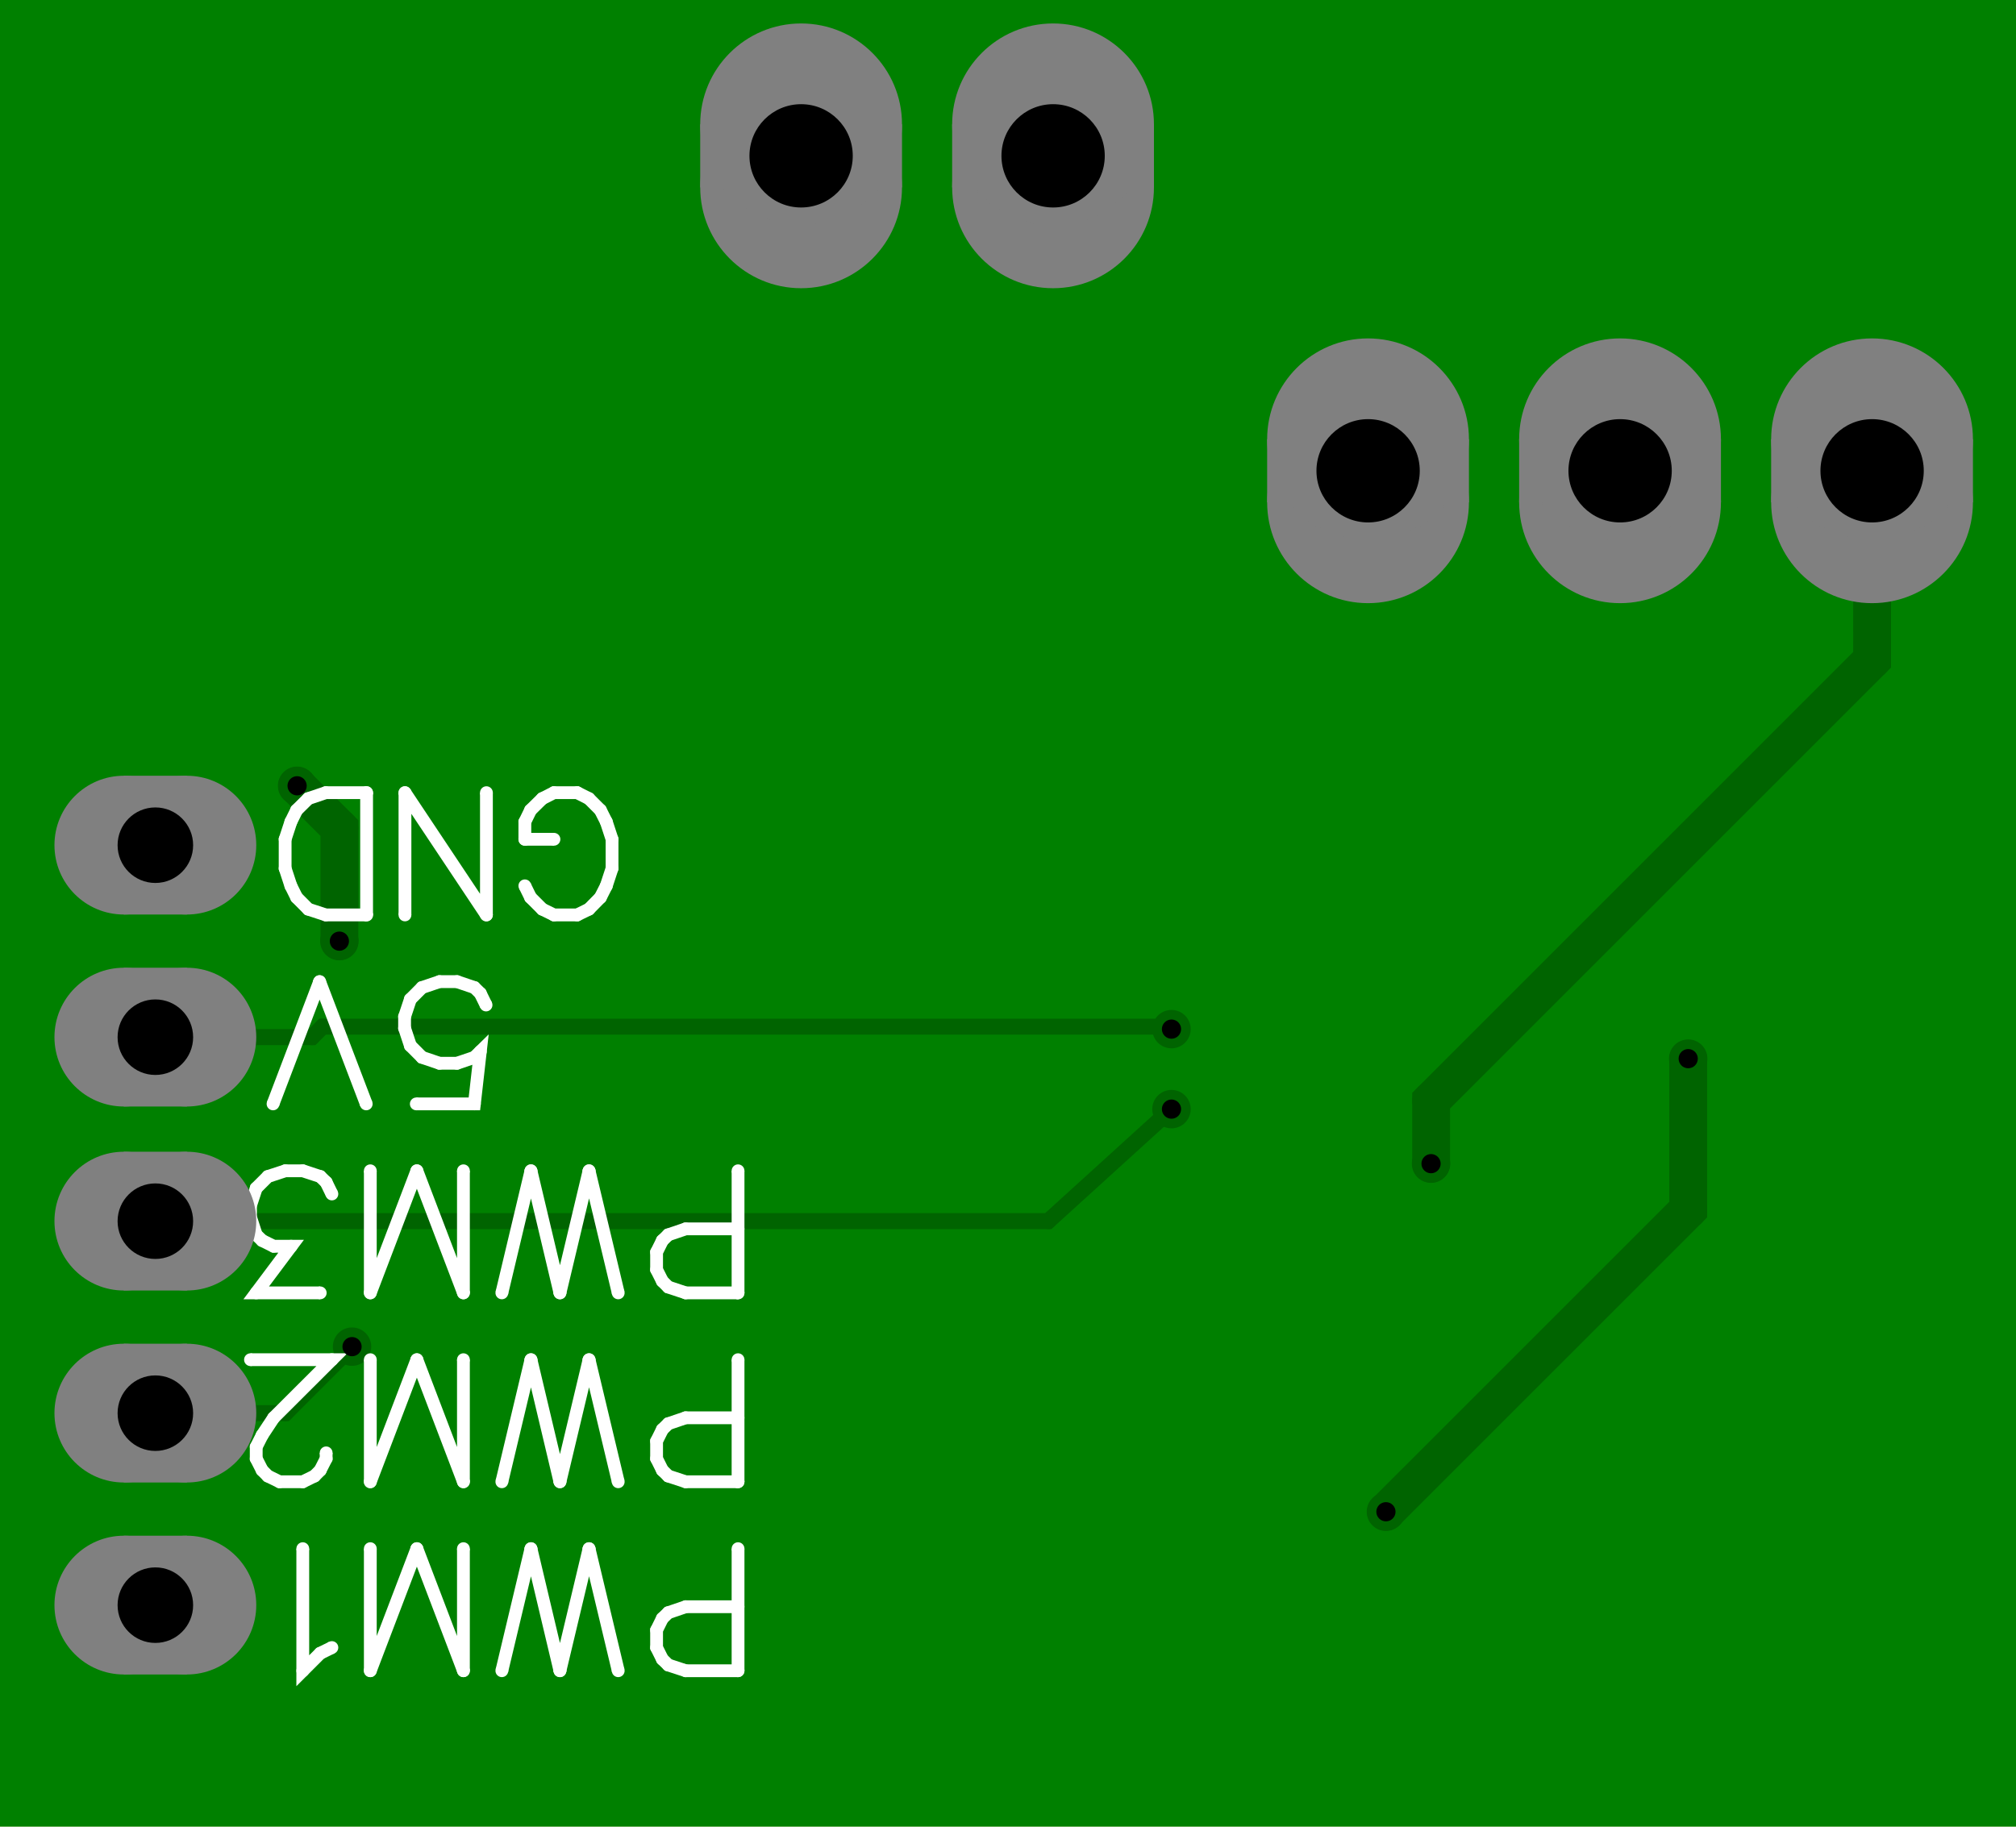 <?xml version="1.0" encoding="utf-8" ?>
<svg baseProfile="full" height="500" version="1.1" width="551.743" xmlns="http://www.w3.org/2000/svg" xmlns:ev="http://www.w3.org/2001/xml-events" xmlns:xlink="http://www.w3.org/1999/xlink"><defs /><rect fill="#f0e6aa" height="500" width="551.743" x="0" y="0" /><path d="M0.0,500L551.743,500L551.743,0.0L0.0,0.0L0.0,500 z" fill="green" stroke="none" /><circle cx="462.033" cy="289.786" fill="darkgreen" r="5.173" /><circle cx="462.033" cy="331.098" fill="darkgreen" r="5.173" /><circle cx="379.323" cy="413.807" fill="darkgreen" r="5.173" /><circle cx="391.669" cy="318.528" fill="darkgreen" r="5.173" /><circle cx="391.669" cy="301.286" fill="darkgreen" r="5.173" /><circle cx="512.362" cy="180.592" fill="darkgreen" r="5.173" /><circle cx="512.345" cy="128.867" fill="darkgreen" r="5.173" /><path d="M462.033,289.786L462.033,331.098L379.323,413.807M391.669,318.528L391.669,301.286L512.362,180.592L512.345,128.867" fill="none" stroke="darkgreen" stroke-width="10.345" /><circle cx="320.615" cy="303.597" fill="darkgreen" r="2.19" /><circle cx="286.889" cy="334.253" fill="darkgreen" r="2.19" /><circle cx="42.519" cy="334.253" fill="darkgreen" r="2.19" /><circle cx="96.348" cy="368.616" fill="darkgreen" r="2.19" /><circle cx="78.158" cy="386.806" fill="darkgreen" r="2.19" /><circle cx="42.519" cy="386.806" fill="darkgreen" r="2.19" /><circle cx="320.615" cy="281.699" fill="darkgreen" r="2.19" /><circle cx="319.925" cy="281.027" fill="darkgreen" r="2.19" /><circle cx="88.279" cy="281.027" fill="darkgreen" r="2.19" /><circle cx="85.417" cy="283.889" fill="darkgreen" r="2.19" /><circle cx="42.519" cy="283.889" fill="darkgreen" r="2.19" /><path d="M320.615,303.597L286.889,334.253L42.519,334.253M96.348,368.616L78.158,386.806L42.519,386.806M320.615,281.699L319.925,281.027L88.279,281.027L85.417,283.889L42.519,283.889" fill="none" stroke="darkgreen" stroke-width="4.379" /><circle cx="92.883" cy="257.612" fill="darkgreen" r="5.173" /><circle cx="92.883" cy="226.663" fill="darkgreen" r="5.173" /><circle cx="81.313" cy="215.094" fill="darkgreen" r="5.173" /><path d="M92.883,257.612L92.883,226.663L81.313,215.094" fill="none" stroke="darkgreen" stroke-width="10.345" /><circle cx="320.615" cy="303.597" fill="darkgreen" r="5.259" /><path d="M320.615,303.597" fill="none" stroke="darkgreen" stroke-width="10.518" /><circle cx="96.348" cy="368.616" fill="darkgreen" r="5.255" /><circle cx="320.615" cy="281.699" fill="darkgreen" r="5.255" /><circle cx="391.651" cy="318.528" fill="darkgreen" r="5.255" /><circle cx="462.033" cy="289.786" fill="darkgreen" r="5.255" /><circle cx="379.306" cy="413.807" fill="darkgreen" r="5.255" /><circle cx="81.313" cy="215.094" fill="darkgreen" r="5.255" /><circle cx="92.883" cy="257.612" fill="darkgreen" r="5.255" /><path d="M96.348,368.616" fill="none" stroke="darkgreen" stroke-width="10.511" /><circle cx="33.898" cy="439.36" fill="darkgreen" r="17.242" /><circle cx="51.14" cy="439.36" fill="darkgreen" r="17.242" /><circle cx="33.898" cy="386.806" fill="darkgreen" r="17.242" /><circle cx="51.14" cy="386.806" fill="darkgreen" r="17.242" /><circle cx="33.898" cy="334.253" fill="darkgreen" r="17.242" /><circle cx="51.14" cy="334.253" fill="darkgreen" r="17.242" /><circle cx="33.898" cy="283.889" fill="darkgreen" r="17.242" /><circle cx="51.14" cy="283.889" fill="darkgreen" r="17.242" /><circle cx="33.898" cy="231.336" fill="darkgreen" r="17.242" /><circle cx="51.14" cy="231.336" fill="darkgreen" r="17.242" /><path d="M33.898,439.36L51.14,439.36M33.898,386.806L51.14,386.806M33.898,334.253L51.14,334.253M33.898,283.889L51.14,283.889M33.898,231.336L51.14,231.336" fill="none" stroke="darkgreen" stroke-width="34.484" /><circle cx="219.249" cy="51.278" fill="darkgreen" r="25.863" /><circle cx="219.249" cy="34.036" fill="darkgreen" r="25.863" /><circle cx="288.2" cy="51.278" fill="darkgreen" r="25.863" /><circle cx="288.2" cy="34.036" fill="darkgreen" r="25.863" /><circle cx="512.345" cy="137.487" fill="darkgreen" r="25.863" /><circle cx="512.345" cy="120.246" fill="darkgreen" r="25.863" /><circle cx="443.377" cy="137.487" fill="darkgreen" r="25.863" /><circle cx="443.377" cy="120.246" fill="darkgreen" r="25.863" /><circle cx="374.409" cy="137.487" fill="darkgreen" r="25.863" /><circle cx="374.409" cy="120.246" fill="darkgreen" r="25.863" /><path d="M219.249,51.278L219.249,34.036M288.2,51.278L288.2,34.036M512.345,137.487L512.345,120.246M443.377,137.487L443.377,120.246M374.409,137.487L374.409,120.246" fill="none" stroke="darkgreen" stroke-width="51.726" /><circle cx="143.643" cy="242.474" fill="white" r="1.752" /><circle cx="145.212" cy="245.664" fill="white" r="1.752" /><circle cx="148.419" cy="248.871" fill="white" r="1.752" /><circle cx="151.609" cy="250.44" fill="white" r="1.752" /><circle cx="157.954" cy="250.44" fill="white" r="1.752" /><circle cx="161.161" cy="248.871" fill="white" r="1.752" /><circle cx="164.316" cy="245.664" fill="white" r="1.752" /><circle cx="165.937" cy="242.474" fill="white" r="1.752" /><circle cx="167.506" cy="237.698" fill="white" r="1.752" /><circle cx="167.506" cy="229.732" fill="white" r="1.752" /><circle cx="165.937" cy="224.956" fill="white" r="1.752" /><circle cx="164.316" cy="221.749" fill="white" r="1.752" /><circle cx="161.161" cy="218.594" fill="white" r="1.752" /><circle cx="157.954" cy="216.973" fill="white" r="1.752" /><circle cx="151.609" cy="216.973" fill="white" r="1.752" /><circle cx="148.419" cy="218.594" fill="white" r="1.752" /><circle cx="145.212" cy="221.749" fill="white" r="1.752" /><circle cx="143.643" cy="224.956" fill="white" r="1.752" /><circle cx="143.643" cy="229.732" fill="white" r="1.752" /><circle cx="151.609" cy="229.732" fill="white" r="1.752" /><circle cx="143.643" cy="229.732" fill="white" r="1.752" /><circle cx="133.125" cy="250.44" fill="white" r="1.752" /><circle cx="133.125" cy="216.973" fill="white" r="1.752" /><circle cx="133.125" cy="250.44" fill="white" r="1.752" /><circle cx="110.831" cy="216.973" fill="white" r="1.752" /><circle cx="110.831" cy="250.44" fill="white" r="1.752" /><circle cx="110.831" cy="216.973" fill="white" r="1.752" /><circle cx="100.331" cy="250.44" fill="white" r="1.752" /><circle cx="100.331" cy="216.973" fill="white" r="1.752" /><circle cx="100.331" cy="250.44" fill="white" r="1.752" /><circle cx="89.158" cy="250.44" fill="white" r="1.752" /><circle cx="84.382" cy="248.871" fill="white" r="1.752" /><circle cx="81.192" cy="245.664" fill="white" r="1.752" /><circle cx="79.606" cy="242.474" fill="white" r="1.752" /><circle cx="78.037" cy="237.698" fill="white" r="1.752" /><circle cx="78.037" cy="229.732" fill="white" r="1.752" /><circle cx="79.606" cy="224.956" fill="white" r="1.752" /><circle cx="81.192" cy="221.749" fill="white" r="1.752" /><circle cx="84.382" cy="218.594" fill="white" r="1.752" /><circle cx="89.158" cy="216.973" fill="white" r="1.752" /><circle cx="100.331" cy="216.973" fill="white" r="1.752" /><circle cx="113.935" cy="302.166" fill="white" r="1.752" /><circle cx="129.832" cy="302.166" fill="white" r="1.752" /><circle cx="131.453" cy="287.838" fill="white" r="1.752" /><circle cx="129.832" cy="289.424" fill="white" r="1.752" /><circle cx="125.056" cy="291.045" fill="white" r="1.752" /><circle cx="120.28" cy="291.045" fill="white" r="1.752" /><circle cx="115.504" cy="289.424" fill="white" r="1.752" /><circle cx="112.314" cy="286.217" fill="white" r="1.752" /><circle cx="110.728" cy="281.441" fill="white" r="1.752" /><circle cx="110.728" cy="278.285" fill="white" r="1.752" /><circle cx="112.314" cy="273.527" fill="white" r="1.752" /><circle cx="115.504" cy="270.32" fill="white" r="1.752" /><circle cx="120.28" cy="268.699" fill="white" r="1.752" /><circle cx="125.056" cy="268.699" fill="white" r="1.752" /><circle cx="129.832" cy="270.32" fill="white" r="1.752" /><circle cx="131.453" cy="271.906" fill="white" r="1.752" /><circle cx="133.022" cy="275.096" fill="white" r="1.752" /><circle cx="100.228" cy="302.166" fill="white" r="1.752" /><circle cx="87.469" cy="268.699" fill="white" r="1.752" /><circle cx="74.727" cy="302.166" fill="white" r="1.752" /><circle cx="87.469" cy="268.699" fill="white" r="1.752" /><circle cx="201.99" cy="353.892" fill="white" r="1.752" /><circle cx="201.99" cy="320.477" fill="white" r="1.752" /><circle cx="201.99" cy="353.892" fill="white" r="1.752" /><circle cx="187.662" cy="353.892" fill="white" r="1.752" /><circle cx="182.903" cy="352.305" fill="white" r="1.752" /><circle cx="181.282" cy="350.685" fill="white" r="1.752" /><circle cx="179.696" cy="347.529" fill="white" r="1.752" /><circle cx="179.696" cy="342.753" fill="white" r="1.752" /><circle cx="181.282" cy="339.563" fill="white" r="1.752" /><circle cx="182.903" cy="337.994" fill="white" r="1.752" /><circle cx="187.662" cy="336.374" fill="white" r="1.752" /><circle cx="201.99" cy="336.374" fill="white" r="1.752" /><circle cx="169.195" cy="353.892" fill="white" r="1.752" /><circle cx="161.212" cy="320.477" fill="white" r="1.752" /><circle cx="153.247" cy="353.892" fill="white" r="1.752" /><circle cx="161.212" cy="320.477" fill="white" r="1.752" /><circle cx="153.247" cy="353.892" fill="white" r="1.752" /><circle cx="145.315" cy="320.477" fill="white" r="1.752" /><circle cx="137.35" cy="353.892" fill="white" r="1.752" /><circle cx="145.315" cy="320.477" fill="white" r="1.752" /><circle cx="126.832" cy="353.892" fill="white" r="1.752" /><circle cx="126.832" cy="320.477" fill="white" r="1.752" /><circle cx="126.832" cy="353.892" fill="white" r="1.752" /><circle cx="114.09" cy="320.477" fill="white" r="1.752" /><circle cx="101.348" cy="353.892" fill="white" r="1.752" /><circle cx="114.09" cy="320.477" fill="white" r="1.752" /><circle cx="101.348" cy="353.892" fill="white" r="1.752" /><circle cx="101.348" cy="320.477" fill="white" r="1.752" /><circle cx="87.641" cy="353.892" fill="white" r="1.752" /><circle cx="70.123" cy="353.892" fill="white" r="1.752" /><circle cx="79.675" cy="341.132" fill="white" r="1.752" /><circle cx="74.899" cy="341.132" fill="white" r="1.752" /><circle cx="71.744" cy="339.563" fill="white" r="1.752" /><circle cx="70.123" cy="337.994" fill="white" r="1.752" /><circle cx="68.554" cy="333.167" fill="white" r="1.752" /><circle cx="68.554" cy="330.011" fill="white" r="1.752" /><circle cx="70.123" cy="325.235" fill="white" r="1.752" /><circle cx="73.313" cy="322.046" fill="white" r="1.752" /><circle cx="78.089" cy="320.477" fill="white" r="1.752" /><circle cx="82.865" cy="320.477" fill="white" r="1.752" /><circle cx="87.641" cy="322.046" fill="white" r="1.752" /><circle cx="89.262" cy="323.615" fill="white" r="1.752" /><circle cx="90.831" cy="326.822" fill="white" r="1.752" /><circle cx="201.99" cy="405.6" fill="white" r="1.752" /><circle cx="201.99" cy="372.185" fill="white" r="1.752" /><circle cx="201.99" cy="405.6" fill="white" r="1.752" /><circle cx="187.662" cy="405.6" fill="white" r="1.752" /><circle cx="182.903" cy="404.031" fill="white" r="1.752" /><circle cx="181.282" cy="402.445" fill="white" r="1.752" /><circle cx="179.696" cy="399.255" fill="white" r="1.752" /><circle cx="179.696" cy="394.479" fill="white" r="1.752" /><circle cx="181.282" cy="391.289" fill="white" r="1.752" /><circle cx="182.903" cy="389.703" fill="white" r="1.752" /><circle cx="187.662" cy="388.082" fill="white" r="1.752" /><circle cx="201.99" cy="388.082" fill="white" r="1.752" /><circle cx="169.195" cy="405.6" fill="white" r="1.752" /><circle cx="161.212" cy="372.185" fill="white" r="1.752" /><circle cx="153.247" cy="405.6" fill="white" r="1.752" /><circle cx="161.212" cy="372.185" fill="white" r="1.752" /><circle cx="153.247" cy="405.6" fill="white" r="1.752" /><circle cx="145.315" cy="372.185" fill="white" r="1.752" /><circle cx="137.35" cy="405.6" fill="white" r="1.752" /><circle cx="145.315" cy="372.185" fill="white" r="1.752" /><circle cx="126.832" cy="405.6" fill="white" r="1.752" /><circle cx="126.832" cy="372.185" fill="white" r="1.752" /><circle cx="126.832" cy="405.6" fill="white" r="1.752" /><circle cx="114.09" cy="372.185" fill="white" r="1.752" /><circle cx="101.348" cy="405.6" fill="white" r="1.752" /><circle cx="114.09" cy="372.185" fill="white" r="1.752" /><circle cx="101.348" cy="405.6" fill="white" r="1.752" /><circle cx="101.348" cy="372.185" fill="white" r="1.752" /><circle cx="89.262" cy="397.686" fill="white" r="1.752" /><circle cx="89.262" cy="399.255" fill="white" r="1.752" /><circle cx="87.641" cy="402.445" fill="white" r="1.752" /><circle cx="86.072" cy="404.031" fill="white" r="1.752" /><circle cx="82.865" cy="405.6" fill="white" r="1.752" /><circle cx="76.52" cy="405.6" fill="white" r="1.752" /><circle cx="73.313" cy="404.031" fill="white" r="1.752" /><circle cx="71.744" cy="402.445" fill="white" r="1.752" /><circle cx="70.123" cy="399.255" fill="white" r="1.752" /><circle cx="70.123" cy="396.065" fill="white" r="1.752" /><circle cx="71.744" cy="392.858" fill="white" r="1.752" /><circle cx="74.899" cy="388.082" fill="white" r="1.752" /><circle cx="90.831" cy="372.185" fill="white" r="1.752" /><circle cx="68.554" cy="372.185" fill="white" r="1.752" /><circle cx="201.99" cy="457.326" fill="white" r="1.752" /><circle cx="201.99" cy="423.911" fill="white" r="1.752" /><circle cx="201.99" cy="457.326" fill="white" r="1.752" /><circle cx="187.662" cy="457.326" fill="white" r="1.752" /><circle cx="182.903" cy="455.757" fill="white" r="1.752" /><circle cx="181.282" cy="454.171" fill="white" r="1.752" /><circle cx="179.696" cy="450.981" fill="white" r="1.752" /><circle cx="179.696" cy="446.205" fill="white" r="1.752" /><circle cx="181.282" cy="442.998" fill="white" r="1.752" /><circle cx="182.903" cy="441.429" fill="white" r="1.752" /><circle cx="187.662" cy="439.808" fill="white" r="1.752" /><circle cx="201.99" cy="439.808" fill="white" r="1.752" /><circle cx="169.195" cy="457.326" fill="white" r="1.752" /><circle cx="161.212" cy="423.911" fill="white" r="1.752" /><circle cx="153.247" cy="457.326" fill="white" r="1.752" /><circle cx="161.212" cy="423.911" fill="white" r="1.752" /><circle cx="153.247" cy="457.326" fill="white" r="1.752" /><circle cx="145.315" cy="423.911" fill="white" r="1.752" /><circle cx="137.35" cy="457.326" fill="white" r="1.752" /><circle cx="145.315" cy="423.911" fill="white" r="1.752" /><circle cx="126.832" cy="457.326" fill="white" r="1.752" /><circle cx="126.832" cy="423.911" fill="white" r="1.752" /><circle cx="126.832" cy="457.326" fill="white" r="1.752" /><circle cx="114.09" cy="423.911" fill="white" r="1.752" /><circle cx="101.348" cy="457.326" fill="white" r="1.752" /><circle cx="114.09" cy="423.911" fill="white" r="1.752" /><circle cx="101.348" cy="457.326" fill="white" r="1.752" /><circle cx="101.348" cy="423.911" fill="white" r="1.752" /><circle cx="90.831" cy="450.981" fill="white" r="1.752" /><circle cx="87.641" cy="452.55" fill="white" r="1.752" /><circle cx="82.865" cy="457.326" fill="white" r="1.752" /><circle cx="82.865" cy="423.911" fill="white" r="1.752" /><path d="M143.643,242.474L145.212,245.664L148.419,248.871L151.609,250.44L157.954,250.44L161.161,248.871L164.316,245.664L165.937,242.474L167.506,237.698L167.506,229.732L165.937,224.956L164.316,221.749L161.161,218.594L157.954,216.973L151.609,216.973L148.419,218.594L145.212,221.749L143.643,224.956L143.643,229.732M151.609,229.732L143.643,229.732M133.125,250.44L133.125,216.973M133.125,250.44L110.831,216.973M110.831,250.44L110.831,216.973M100.331,250.44L100.331,216.973M100.331,250.44L89.158,250.44L84.382,248.871L81.192,245.664L79.606,242.474L78.037,237.698L78.037,229.732L79.606,224.956L81.192,221.749L84.382,218.594L89.158,216.973L100.331,216.973M113.935,302.166L129.832,302.166L131.453,287.838L129.832,289.424L125.056,291.045L120.28,291.045L115.504,289.424L112.314,286.217L110.728,281.441L110.728,278.285L112.314,273.527L115.504,270.32L120.28,268.699L125.056,268.699L129.832,270.32L131.453,271.906L133.022,275.096M100.228,302.166L87.469,268.699M74.727,302.166L87.469,268.699M201.99,353.892L201.99,320.477M201.99,353.892L187.662,353.892L182.903,352.305L181.282,350.685L179.696,347.529L179.696,342.753L181.282,339.563L182.903,337.994L187.662,336.374L201.99,336.374M169.195,353.892L161.212,320.477M153.247,353.892L161.212,320.477M153.247,353.892L145.315,320.477M137.35,353.892L145.315,320.477M126.832,353.892L126.832,320.477M126.832,353.892L114.09,320.477M101.348,353.892L114.09,320.477M101.348,353.892L101.348,320.477M87.641,353.892L70.123,353.892L79.675,341.132L74.899,341.132L71.744,339.563L70.123,337.994L68.554,333.167L68.554,330.011L70.123,325.235L73.313,322.046L78.089,320.477L82.865,320.477L87.641,322.046L89.262,323.615L90.831,326.822M201.99,405.6L201.99,372.185M201.99,405.6L187.662,405.6L182.903,404.031L181.282,402.445L179.696,399.255L179.696,394.479L181.282,391.289L182.903,389.703L187.662,388.082L201.99,388.082M169.195,405.6L161.212,372.185M153.247,405.6L161.212,372.185M153.247,405.6L145.315,372.185M137.35,405.6L145.315,372.185M126.832,405.6L126.832,372.185M126.832,405.6L114.09,372.185M101.348,405.6L114.09,372.185M101.348,405.6L101.348,372.185M89.262,397.686L89.262,399.255L87.641,402.445L86.072,404.031L82.865,405.6L76.52,405.6L73.313,404.031L71.744,402.445L70.123,399.255L70.123,396.065L71.744,392.858L74.899,388.082L90.831,372.185L68.554,372.185M201.99,457.326L201.99,423.911M201.99,457.326L187.662,457.326L182.903,455.757L181.282,454.171L179.696,450.981L179.696,446.205L181.282,442.998L182.903,441.429L187.662,439.808L201.99,439.808M169.195,457.326L161.212,423.911M153.247,457.326L161.212,423.911M153.247,457.326L145.315,423.911M137.35,457.326L145.315,423.911M126.832,457.326L126.832,423.911M126.832,457.326L114.09,423.911M101.348,457.326L114.09,423.911M101.348,457.326L101.348,423.911M90.831,450.981L87.641,452.55L82.865,457.326L82.865,423.911" fill="none" stroke="white" stroke-width="3.504" /><circle cx="33.898" cy="439.36" fill="grey" r="18.994" /><circle cx="51.14" cy="439.36" fill="grey" r="18.994" /><circle cx="33.898" cy="386.806" fill="grey" r="18.994" /><circle cx="51.14" cy="386.806" fill="grey" r="18.994" /><circle cx="33.898" cy="334.253" fill="grey" r="18.994" /><circle cx="51.14" cy="334.253" fill="grey" r="18.994" /><circle cx="33.898" cy="283.889" fill="grey" r="18.994" /><circle cx="51.14" cy="283.889" fill="grey" r="18.994" /><circle cx="33.898" cy="231.336" fill="grey" r="18.994" /><circle cx="51.14" cy="231.336" fill="grey" r="18.994" /><path d="M33.898,439.36L51.14,439.36M33.898,386.806L51.14,386.806M33.898,334.253L51.14,334.253M33.898,283.889L51.14,283.889M33.898,231.336L51.14,231.336" fill="none" stroke="grey" stroke-width="37.987" /><circle cx="219.249" cy="51.278" fill="grey" r="27.615" /><circle cx="219.249" cy="34.036" fill="grey" r="27.615" /><circle cx="288.2" cy="51.278" fill="grey" r="27.615" /><circle cx="288.2" cy="34.036" fill="grey" r="27.615" /><circle cx="512.345" cy="137.487" fill="grey" r="27.615" /><circle cx="512.345" cy="120.246" fill="grey" r="27.615" /><circle cx="443.377" cy="137.487" fill="grey" r="27.615" /><circle cx="443.377" cy="120.246" fill="grey" r="27.615" /><circle cx="374.409" cy="137.487" fill="grey" r="27.615" /><circle cx="374.409" cy="120.246" fill="grey" r="27.615" /><path d="M219.249,51.278L219.249,34.036M288.2,51.278L288.2,34.036M512.345,137.487L512.345,120.246M443.377,137.487L443.377,120.246M374.409,137.487L374.409,120.246" fill="none" stroke="grey" stroke-width="55.229" /><circle cx="320.615" cy="303.597" fill="black" r="2.629" /><circle cx="96.348" cy="368.616" fill="black" r="2.629" /><circle cx="320.615" cy="281.699" fill="black" r="2.629" /><circle cx="391.651" cy="318.528" fill="black" r="2.629" /><circle cx="462.033" cy="289.786" fill="black" r="2.629" /><circle cx="379.306" cy="413.807" fill="black" r="2.629" /><circle cx="81.313" cy="215.094" fill="black" r="2.629" /><circle cx="92.883" cy="257.612" fill="black" r="2.629" /><circle cx="42.519" cy="439.377" fill="black" r="10.337" /><circle cx="42.519" cy="386.824" fill="black" r="10.337" /><circle cx="42.519" cy="334.27" fill="black" r="10.337" /><circle cx="42.519" cy="283.906" fill="black" r="10.337" /><circle cx="42.519" cy="231.353" fill="black" r="10.337" /><circle cx="219.249" cy="42.657" fill="black" r="14.138" /><circle cx="288.217" cy="42.657" fill="black" r="14.138" /><circle cx="512.362" cy="128.867" fill="black" r="14.138" /><circle cx="443.395" cy="128.867" fill="black" r="14.138" /><circle cx="374.427" cy="128.867" fill="black" r="14.138" /></svg>